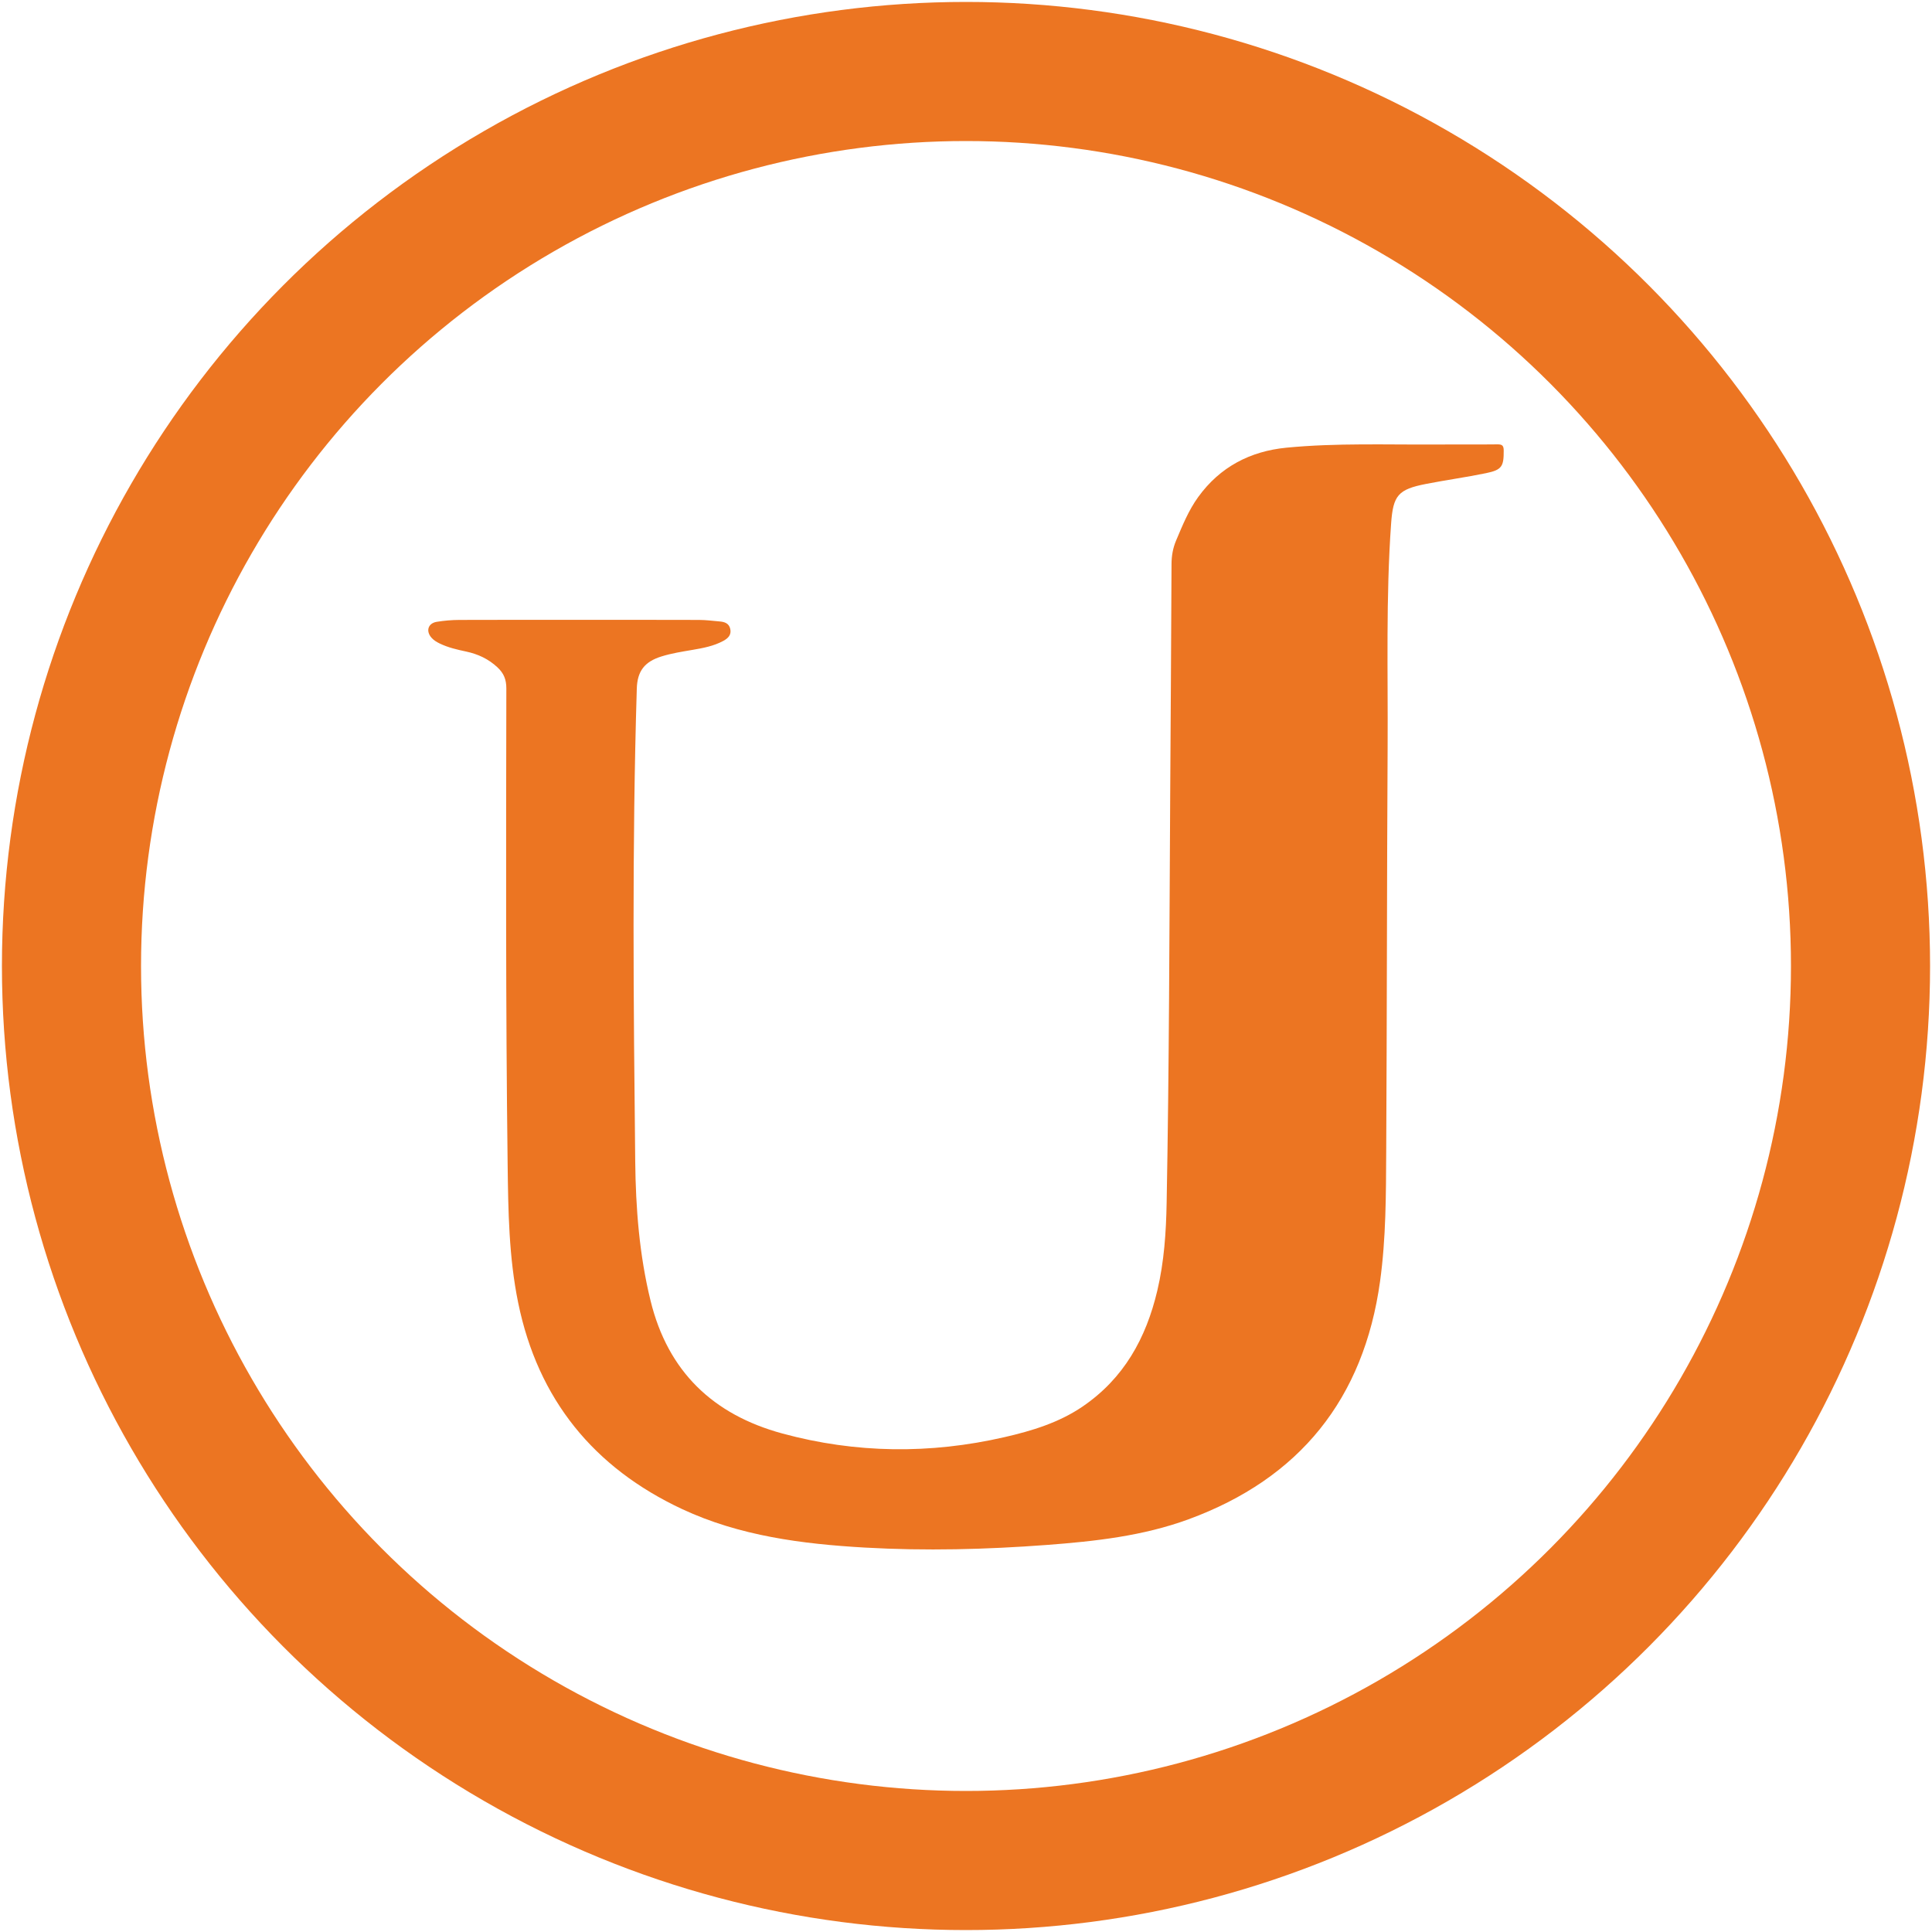 <?xml version="1.0" encoding="utf-8"?>
<!-- Generator: Adobe Illustrator 19.0.0, SVG Export Plug-In . SVG Version: 6.00 Build 0)  -->
<svg version="1.1" id="udacity-logo" xmlns="http://www.w3.org/2000/svg" xmlns:xlink="http://www.w3.org/1999/xlink" x="0px"
	 y="0px" viewBox="0 0 500 500" style="enable-background:new 0 0 500 500;" xml:space="preserve">
<style type="text/css">
	.st0{fill:#EC7522;}
	.st1{fill:none;stroke:#EC7522;stroke-width:36;stroke-miterlimit:10;}
</style>
<path id="udacity-u" class="st0" d="M150.028,160.418c10.297,0.001,20.594-0.018,30.891,0.019c1.767,0.006,3.534,0.238,5.3,0.39
	c1.29,0.111,2.449,0.468,2.773,1.945c0.342,1.561-0.599,2.436-1.8,3.089c-2.492,1.355-5.242,1.862-7.997,2.331
	c-2.685,0.458-5.38,0.877-7.989,1.688c-4.388,1.363-6.263,3.784-6.403,8.333c-1.249,40.775-0.848,81.556-0.408,122.337
	c0.131,12.169,1.061,24.197,3.97,36.077c4.499,18.373,16.225,29.499,34.098,34.358c19.03,5.174,38.261,5.361,57.466,0.955
	c7.095-1.628,14.103-3.743,20.24-7.924c10.668-7.269,16.424-17.65,19.34-29.991c1.772-7.502,2.276-15.079,2.418-22.716
	c0.657-35.254,0.711-70.514,0.92-105.773c0.117-19.846,0.268-39.692,0.344-59.538c0.008-2.157,0.352-4.148,1.194-6.135
	c1.647-3.891,3.222-7.801,5.728-11.258c5.644-7.786,13.461-11.837,22.829-12.746c12.982-1.259,26.028-0.729,39.049-0.824
	c5.183-0.038,10.367,0.033,15.549-0.034c1.259-0.016,1.611,0.345,1.619,1.604c0.026,4.121-0.466,5.005-4.603,5.856
	c-5.133,1.056-10.335,1.771-15.48,2.775c-7.25,1.414-8.535,2.949-9.056,10.254c-1.37,19.207-0.795,38.447-0.902,57.673
	c-0.195,34.918-0.173,69.837-0.366,104.755c-0.062,11.247-0.046,22.535-1.592,33.696c-4.21,30.381-20.779,51.024-49.584,61.586
	c-11.798,4.326-24.229,5.697-36.688,6.632c-15.659,1.175-31.375,1.573-47.019,0.682c-16.197-0.923-32.445-3.001-47.336-9.964
	c-22.836-10.678-37.293-28.361-42.42-53.362c-2.429-11.847-2.584-23.835-2.735-35.827c-0.516-41.055-0.407-82.112-0.335-123.169
	c0.004-2.316-0.63-3.926-2.309-5.493c-2.341-2.184-5.046-3.426-8.093-4.078c-2.334-0.499-4.654-1.026-6.82-2.073
	c-0.804-0.389-1.566-0.841-2.159-1.517c-1.501-1.714-0.883-3.737,1.366-4.104c1.944-0.317,3.933-0.481,5.904-0.49
	C129.297,160.393,139.663,160.417,150.028,160.418z"/>
<circle id="udacity-circle" class="st1" cx="250" cy="250" r="231.5"/>
</svg>
